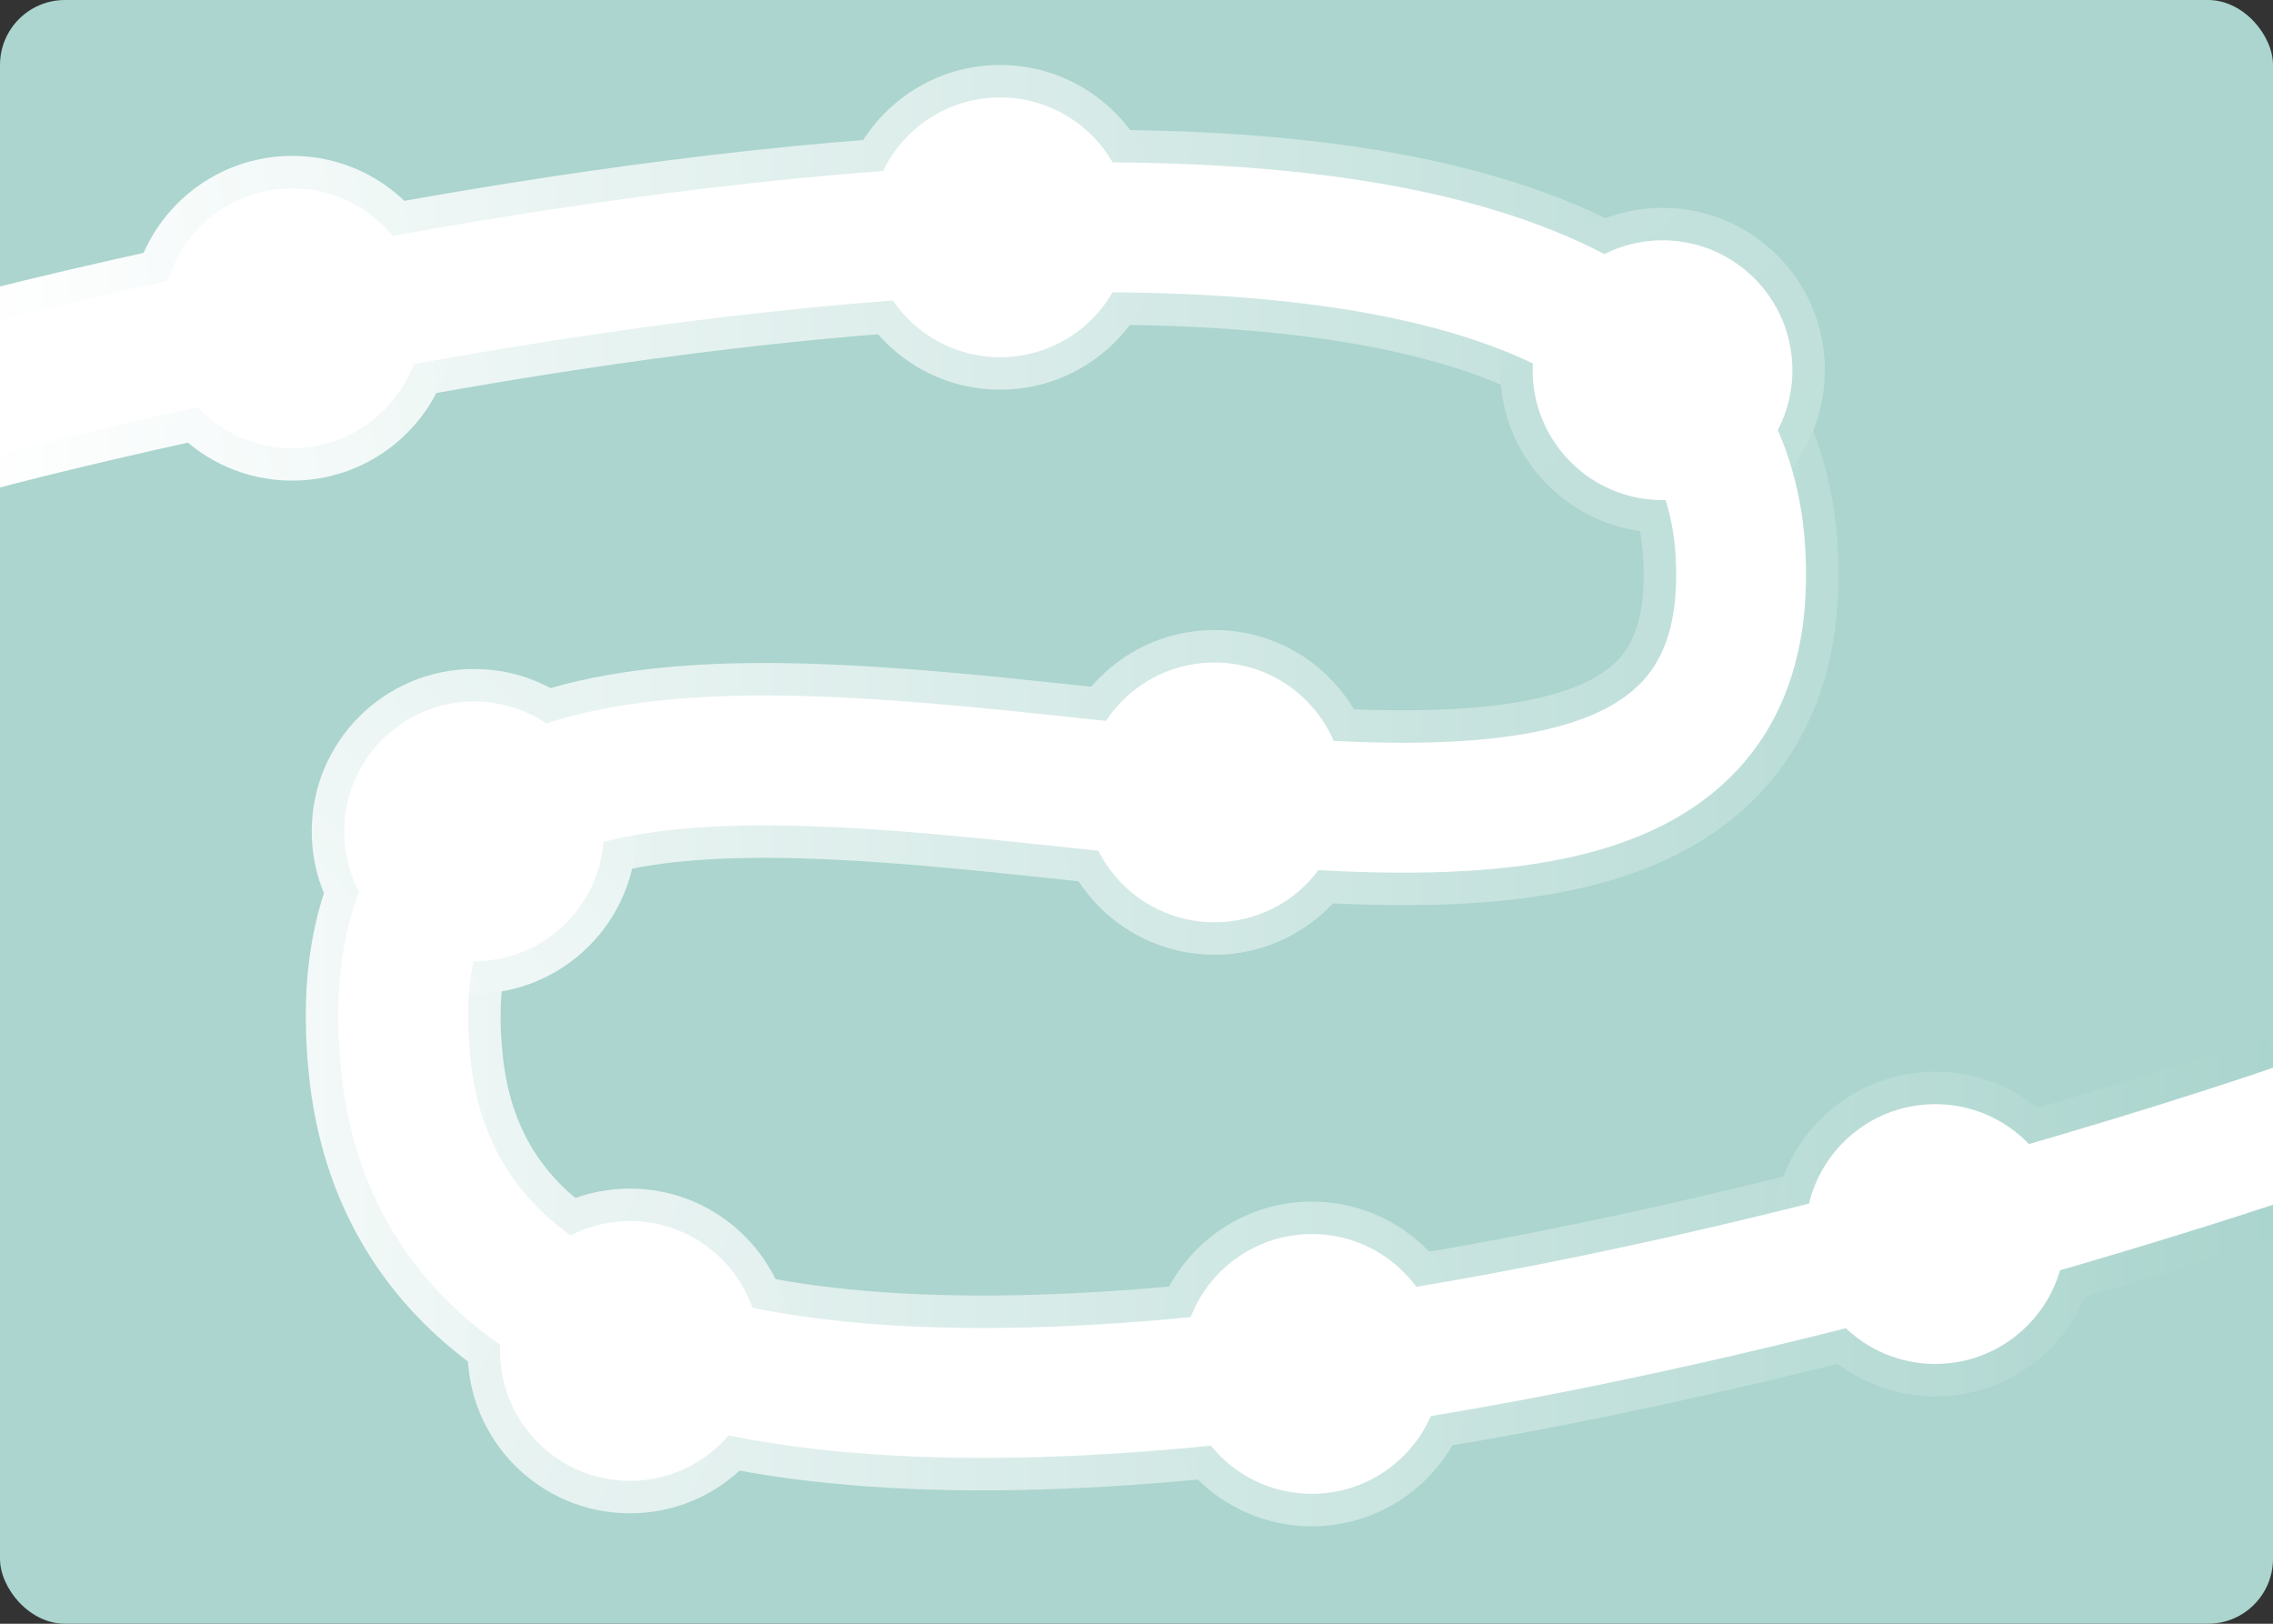 <svg width="350" height="250" viewBox="0 0 350 250" fill="none" xmlns="http://www.w3.org/2000/svg">
<rect x="0" y="0" width="350" height="250" fill="#333333" stroke="none"/>
<g clip-path="url(#clip0_587_832)">
<rect width="350" height="250" rx="10" fill="#ABD5CE"/>
<path d="M-4 60.597C-4 60.597 262.5 -10.903 268 85.097C273.5 181.096 51.184 56.597 62.5 164.096C73.816 271.596 354 173.597 354 173.597" stroke="url(#paint0_linear_587_832)" stroke-width="30"/>
<circle cx="202" cy="210" r="25" fill="url(#paint1_linear_587_832)"/>
<circle cx="97" cy="208" r="25" fill="url(#paint2_linear_587_832)"/>
<circle cx="73" cy="128" r="25" fill="url(#paint3_linear_587_832)"/>
<circle cx="45" cy="49" r="25" fill="url(#paint4_linear_587_832)"/>
<circle cx="154" cy="35" r="25" fill="url(#paint5_linear_587_832)"/>
<circle cx="256" cy="57" r="25" fill="url(#paint6_linear_587_832)"/>
<circle cx="187" cy="122" r="25" fill="url(#paint7_linear_587_832)"/>
<circle cx="298" cy="190" r="25" fill="url(#paint8_linear_587_832)"/>
<path d="M-4 60.597C-4 60.597 262.5 -10.903 268 85.097C273.5 181.096 51.184 56.597 62.5 164.096C73.816 271.596 354 173.597 354 173.597" stroke="white" stroke-width="20"/>
<circle cx="45" cy="49" r="20" fill="white"/>
<circle cx="154" cy="35" r="20" fill="white"/>
<circle cx="256" cy="57" r="20" fill="white"/>
<circle cx="187" cy="122" r="20" fill="white"/>
<circle cx="73" cy="128" r="20" fill="white"/>
<circle cx="97" cy="208" r="20" fill="white"/>
<circle cx="202" cy="210" r="20" fill="white"/>
<circle cx="298" cy="190" r="20" fill="white"/>
</g>
<defs>
<linearGradient id="paint0_linear_587_832" x1="354" y1="124.734" x2="-4" y2="124.734" gradientUnits="userSpaceOnUse">
<stop stop-color="#A9D4CD"/>
<stop offset="1" stop-color="white"/>
</linearGradient>
<linearGradient id="paint1_linear_587_832" x1="227" y1="210" x2="177" y2="210" gradientUnits="userSpaceOnUse">
<stop stop-color="#C8E4DF"/>
<stop offset="1" stop-color="#D2E9E5"/>
</linearGradient>
<linearGradient id="paint2_linear_587_832" x1="120.5" y1="214.5" x2="77" y2="193.5" gradientUnits="userSpaceOnUse">
<stop stop-color="#E2F0EE"/>
<stop offset="1" stop-color="#EAF4F3"/>
</linearGradient>
<linearGradient id="paint3_linear_587_832" x1="94.5" y1="117.5" x2="61" y2="149" gradientUnits="userSpaceOnUse">
<stop stop-color="#E8F4F2"/>
<stop offset="1" stop-color="#F1F8F7"/>
</linearGradient>
<linearGradient id="paint4_linear_587_832" x1="70" y1="45.5" x2="20" y2="54.5" gradientUnits="userSpaceOnUse">
<stop stop-color="#EEF7F5"/>
<stop offset="1" stop-color="#F9FCFC"/>
</linearGradient>
<linearGradient id="paint5_linear_587_832" x1="179" y1="35" x2="129" y2="35" gradientUnits="userSpaceOnUse">
<stop stop-color="#D4E9E6"/>
<stop offset="1" stop-color="#DFEFEC"/>
</linearGradient>
<linearGradient id="paint6_linear_587_832" x1="267.5" y1="77" x2="236" y2="42.5" gradientUnits="userSpaceOnUse">
<stop stop-color="#C0E0DA"/>
<stop offset="1" stop-color="#C4E1DD"/>
</linearGradient>
<linearGradient id="paint7_linear_587_832" x1="212" y1="122" x2="162" y2="122" gradientUnits="userSpaceOnUse">
<stop stop-color="#CCE5E1"/>
<stop offset="1" stop-color="#D6EBE7"/>
</linearGradient>
<linearGradient id="paint8_linear_587_832" x1="323" y1="190" x2="273" y2="190" gradientUnits="userSpaceOnUse">
<stop stop-color="#B2D8D2"/>
<stop offset="1" stop-color="#BDDED9"/>
</linearGradient>
<clipPath id="clip0_587_832">
<rect width="350" height="250" rx="10" fill="white"/>
</clipPath>
</defs>
</svg>
